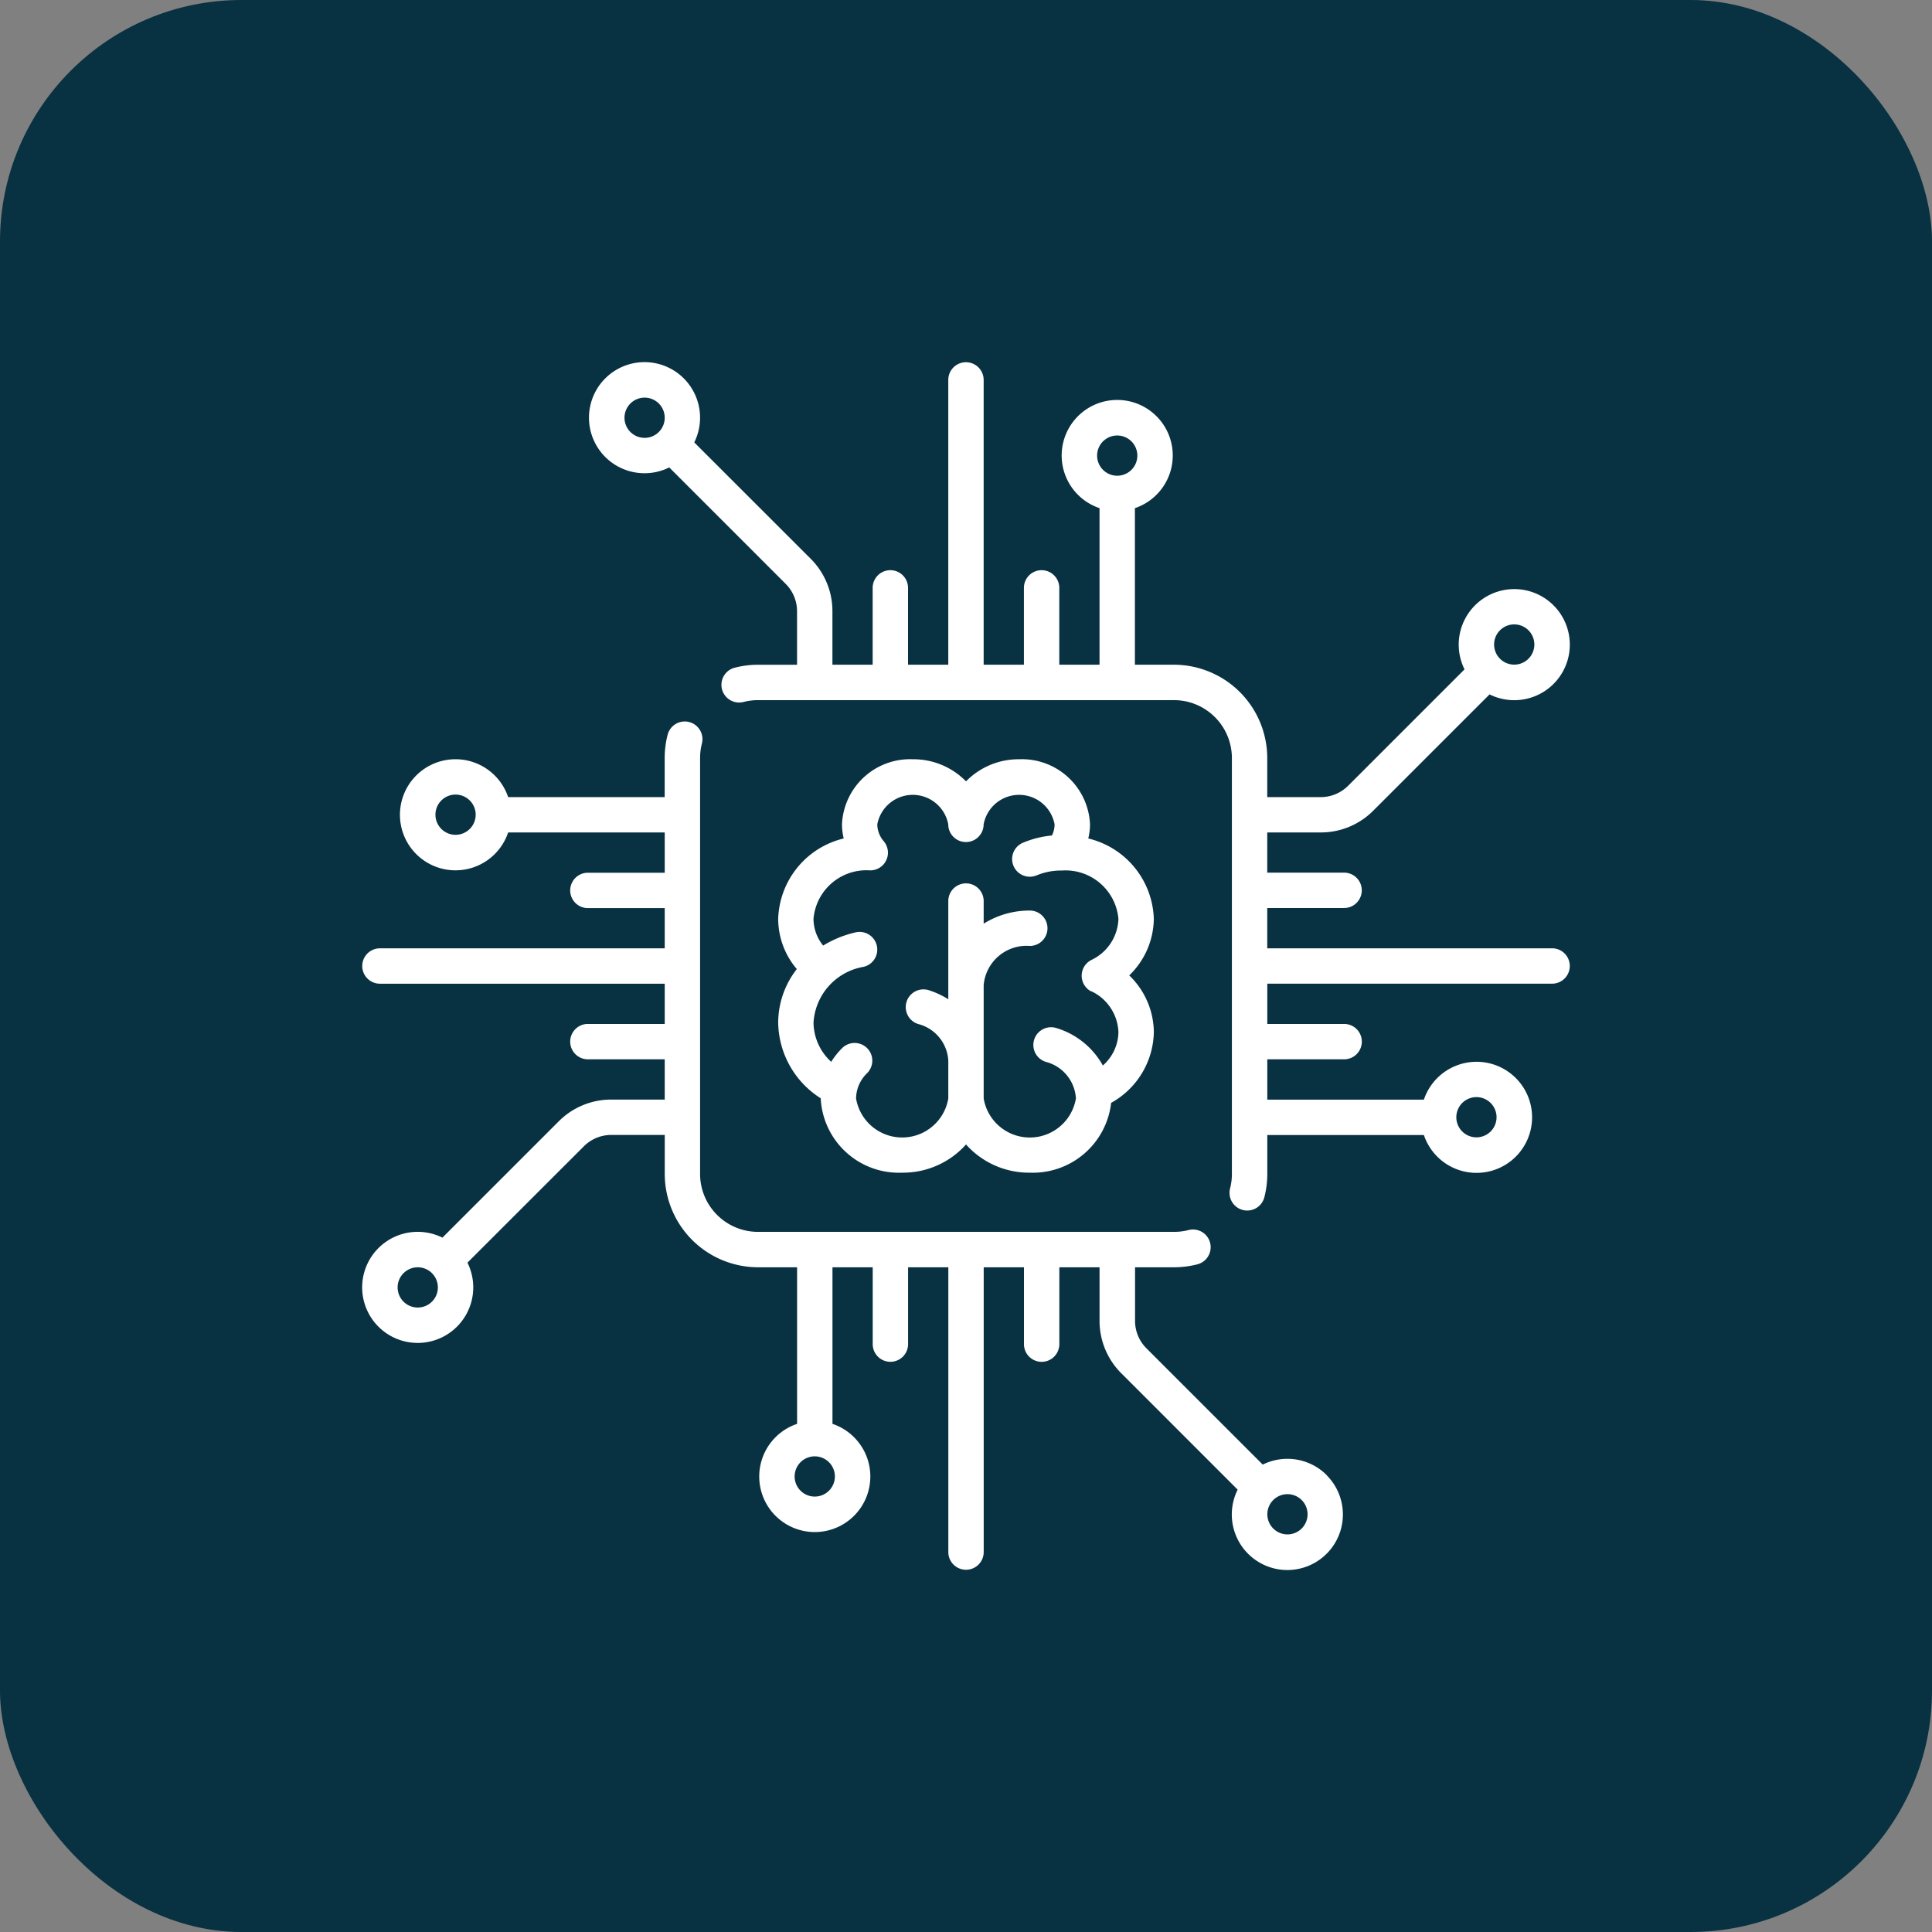 <svg xmlns="http://www.w3.org/2000/svg" width="80" height="80" viewBox="0 0 80 80">
  <rect x="0" y="0" width="80" height="80" fill="#808080" stroke="none"/>
  <g id="Grupo_110663" data-name="Grupo 110663" transform="translate(9168 4739)">
    <rect id="Rectángulo_35867" data-name="Rectángulo 35867" width="80" height="80" rx="10" transform="translate(-9168 -4739)" fill="#083142"/>
    <g id="chip" transform="translate(-9153 -4724.001)">
      <g id="Grupo_108152" data-name="Grupo 108152" transform="translate(9.395 0.001)">
        <g id="Grupo_108151" data-name="Grupo 108151" transform="translate(0 0)">
          <path id="Trazado_164422" data-name="Trazado 164422" d="M136.078,24.269H124.285V22.6h3.182a.732.732,0,0,0,0-1.465h-3.182V19.471h2.209a3.06,3.06,0,0,0,2.179-.9l4.817-4.817a2.3,2.3,0,1,0-1.036-1.036l-4.817,4.817a1.606,1.606,0,0,1-1.143.473h-2.209V16.39a3.868,3.868,0,0,0-3.864-3.864h-1.616V6.042a2.3,2.3,0,1,0-1.465,0v6.484h-1.666V9.344a.732.732,0,0,0-1.465,0v3.182h-1.667V.733a.732.732,0,1,0-1.465,0V12.526h-1.666V9.344a.732.732,0,0,0-1.465,0v3.182h-1.666V10.317a3.061,3.061,0,0,0-.9-2.179L100.559,3.32a2.3,2.3,0,1,0-1.036,1.036l4.819,4.819a1.605,1.605,0,0,1,.473,1.143v2.209H103.2a3.88,3.88,0,0,0-.966.122.732.732,0,0,0,.365,1.419,2.412,2.412,0,0,1,.6-.076h17.222a2.4,2.4,0,0,1,2.4,2.4V33.612a2.413,2.413,0,0,1-.075.6.732.732,0,1,0,1.419.365,3.876,3.876,0,0,0,.122-.965V32h6.484a2.3,2.3,0,1,0,0-1.465h-6.484V28.865h3.182a.732.732,0,0,0,0-1.465h-3.182V25.733h11.793a.732.732,0,0,0,0-1.465ZM133.923,11.1a.833.833,0,1,1-.244.589A.828.828,0,0,1,133.923,11.1ZM99.092,2.888a.833.833,0,1,1,0-1.178A.834.834,0,0,1,99.092,2.888ZM118.073,4.7a.833.833,0,1,1,.833-.833A.834.834,0,0,1,118.073,4.7ZM132.947,30.43a.833.833,0,1,1-.833.833A.834.834,0,0,1,132.947,30.43Z" transform="translate(-96.206 -0.001)" fill="#fff"/>
        </g>
      </g>
      <g id="Grupo_108154" data-name="Grupo 108154" transform="translate(0 14.875)">
        <g id="Grupo_108153" data-name="Grupo 108153">
          <path id="Trazado_164423" data-name="Trazado 164423" d="M39.933,183.51a2.3,2.3,0,0,0-2.646-.432l-4.819-4.819A1.605,1.605,0,0,1,32,177.116v-2.209h1.616a3.878,3.878,0,0,0,.965-.122.732.732,0,0,0-.365-1.419,2.411,2.411,0,0,1-.6.075H16.389a2.4,2.4,0,0,1-2.4-2.4V153.822a2.409,2.409,0,0,1,.075-.6.732.732,0,0,0-1.419-.365,3.872,3.872,0,0,0-.122.965v1.616H6.041a2.3,2.3,0,1,0,0,1.465h6.484v1.667H9.343a.732.732,0,0,0,0,1.465h3.182V161.7H.732a.732.732,0,1,0,0,1.465H12.525v1.666H9.343a.732.732,0,0,0,0,1.465h3.182v1.667H10.316a3.06,3.06,0,0,0-2.179.9l-4.817,4.817a2.3,2.3,0,1,0,1.036,1.036L9.174,169.9a1.606,1.606,0,0,1,1.143-.473h2.209v1.616a3.868,3.868,0,0,0,3.864,3.864h1.616v6.484a2.3,2.3,0,1,0,1.465,0v-6.484h1.666v3.182a.732.732,0,0,0,1.465,0v-3.182h1.666V186.7a.732.732,0,0,0,1.465,0V174.908H27.4v3.182a.732.732,0,0,0,1.465,0v-3.182H30.53v2.209a3.061,3.061,0,0,0,.9,2.179l4.819,4.819a2.3,2.3,0,1,0,3.682-.6ZM3.864,157a.833.833,0,1,1,.833-.833A.834.834,0,0,1,3.864,157ZM2.887,176.33a.833.833,0,1,1,.244-.589A.828.828,0,0,1,2.887,176.33Zm16.683,7.239a.833.833,0,1,1-.833-.833A.834.834,0,0,1,19.571,183.569ZM38.9,185.724a.833.833,0,1,1,0-1.178A.834.834,0,0,1,38.9,185.724Z" transform="translate(0 -152.306)" fill="#fff"/>
        </g>
      </g>
      <g id="Grupo_108156" data-name="Grupo 108156" transform="translate(17.222 16.44)">
        <g id="Grupo_108155" data-name="Grupo 108155">
          <path id="Trazado_164424" data-name="Trazado 164424" d="M191.912,174.944a3.538,3.538,0,0,0-2.714-3.324,2.5,2.5,0,0,0,.072-.59,2.823,2.823,0,0,0-2.934-2.69,3.047,3.047,0,0,0-2.2.915,3.047,3.047,0,0,0-2.2-.915A2.823,2.823,0,0,0,179,171.03a2.5,2.5,0,0,0,.072.59,3.538,3.538,0,0,0-2.714,3.324,3.217,3.217,0,0,0,.771,2.084,3.622,3.622,0,0,0-.771,2.221,3.772,3.772,0,0,0,1.761,3.129v0a3.241,3.241,0,0,0,3.375,3.081,3.5,3.5,0,0,0,2.642-1.168,3.5,3.5,0,0,0,2.642,1.168,3.264,3.264,0,0,0,3.367-2.891,3.423,3.423,0,0,0,1.768-2.93,3.3,3.3,0,0,0-1.019-2.348A3.3,3.3,0,0,0,191.912,174.944Zm-2.592,3a1.954,1.954,0,0,1,1.127,1.7,1.874,1.874,0,0,1-.645,1.377,3.288,3.288,0,0,0-1.925-1.551.732.732,0,1,0-.439,1.4,1.662,1.662,0,0,1,1.248,1.516,1.936,1.936,0,0,1-3.819,0v-4.7a1.783,1.783,0,0,1,1.91-1.616.732.732,0,0,0,0-1.465,3.581,3.581,0,0,0-1.91.543v-.936a.732.732,0,0,0-1.465,0v4.066a3.489,3.489,0,0,0-.809-.375.732.732,0,0,0-.439,1.4,1.661,1.661,0,0,1,1.248,1.516v1.566a1.936,1.936,0,0,1-3.819,0,1.477,1.477,0,0,1,.456-1.045.732.732,0,0,0-1.033-1.039,3.116,3.116,0,0,0-.452.568,2.234,2.234,0,0,1-.733-1.615,2.494,2.494,0,0,1,2.071-2.318.732.732,0,0,0-.328-1.428,4.462,4.462,0,0,0-1.344.547,1.767,1.767,0,0,1-.4-1.107,2.2,2.2,0,0,1,2.332-2.007h.02a.732.732,0,0,0,.621-1.118l-.017-.027-.01-.013c-.011-.016-.023-.032-.036-.047h0a1.087,1.087,0,0,1-.268-.7,1.494,1.494,0,0,1,2.938,0,.732.732,0,0,0,1.465,0,1.494,1.494,0,0,1,2.938,0,1.03,1.03,0,0,1-.11.461,4.068,4.068,0,0,0-1.2.3.732.732,0,1,0,.569,1.35,2.644,2.644,0,0,1,1.012-.2h.041a2.2,2.2,0,0,1,2.332,2.007,1.954,1.954,0,0,1-1.127,1.7.732.732,0,0,0,0,1.3Z" transform="translate(-176.357 -168.34)" fill="#fff"/>
        </g>
      </g>
    </g>
  </g>
</svg>
